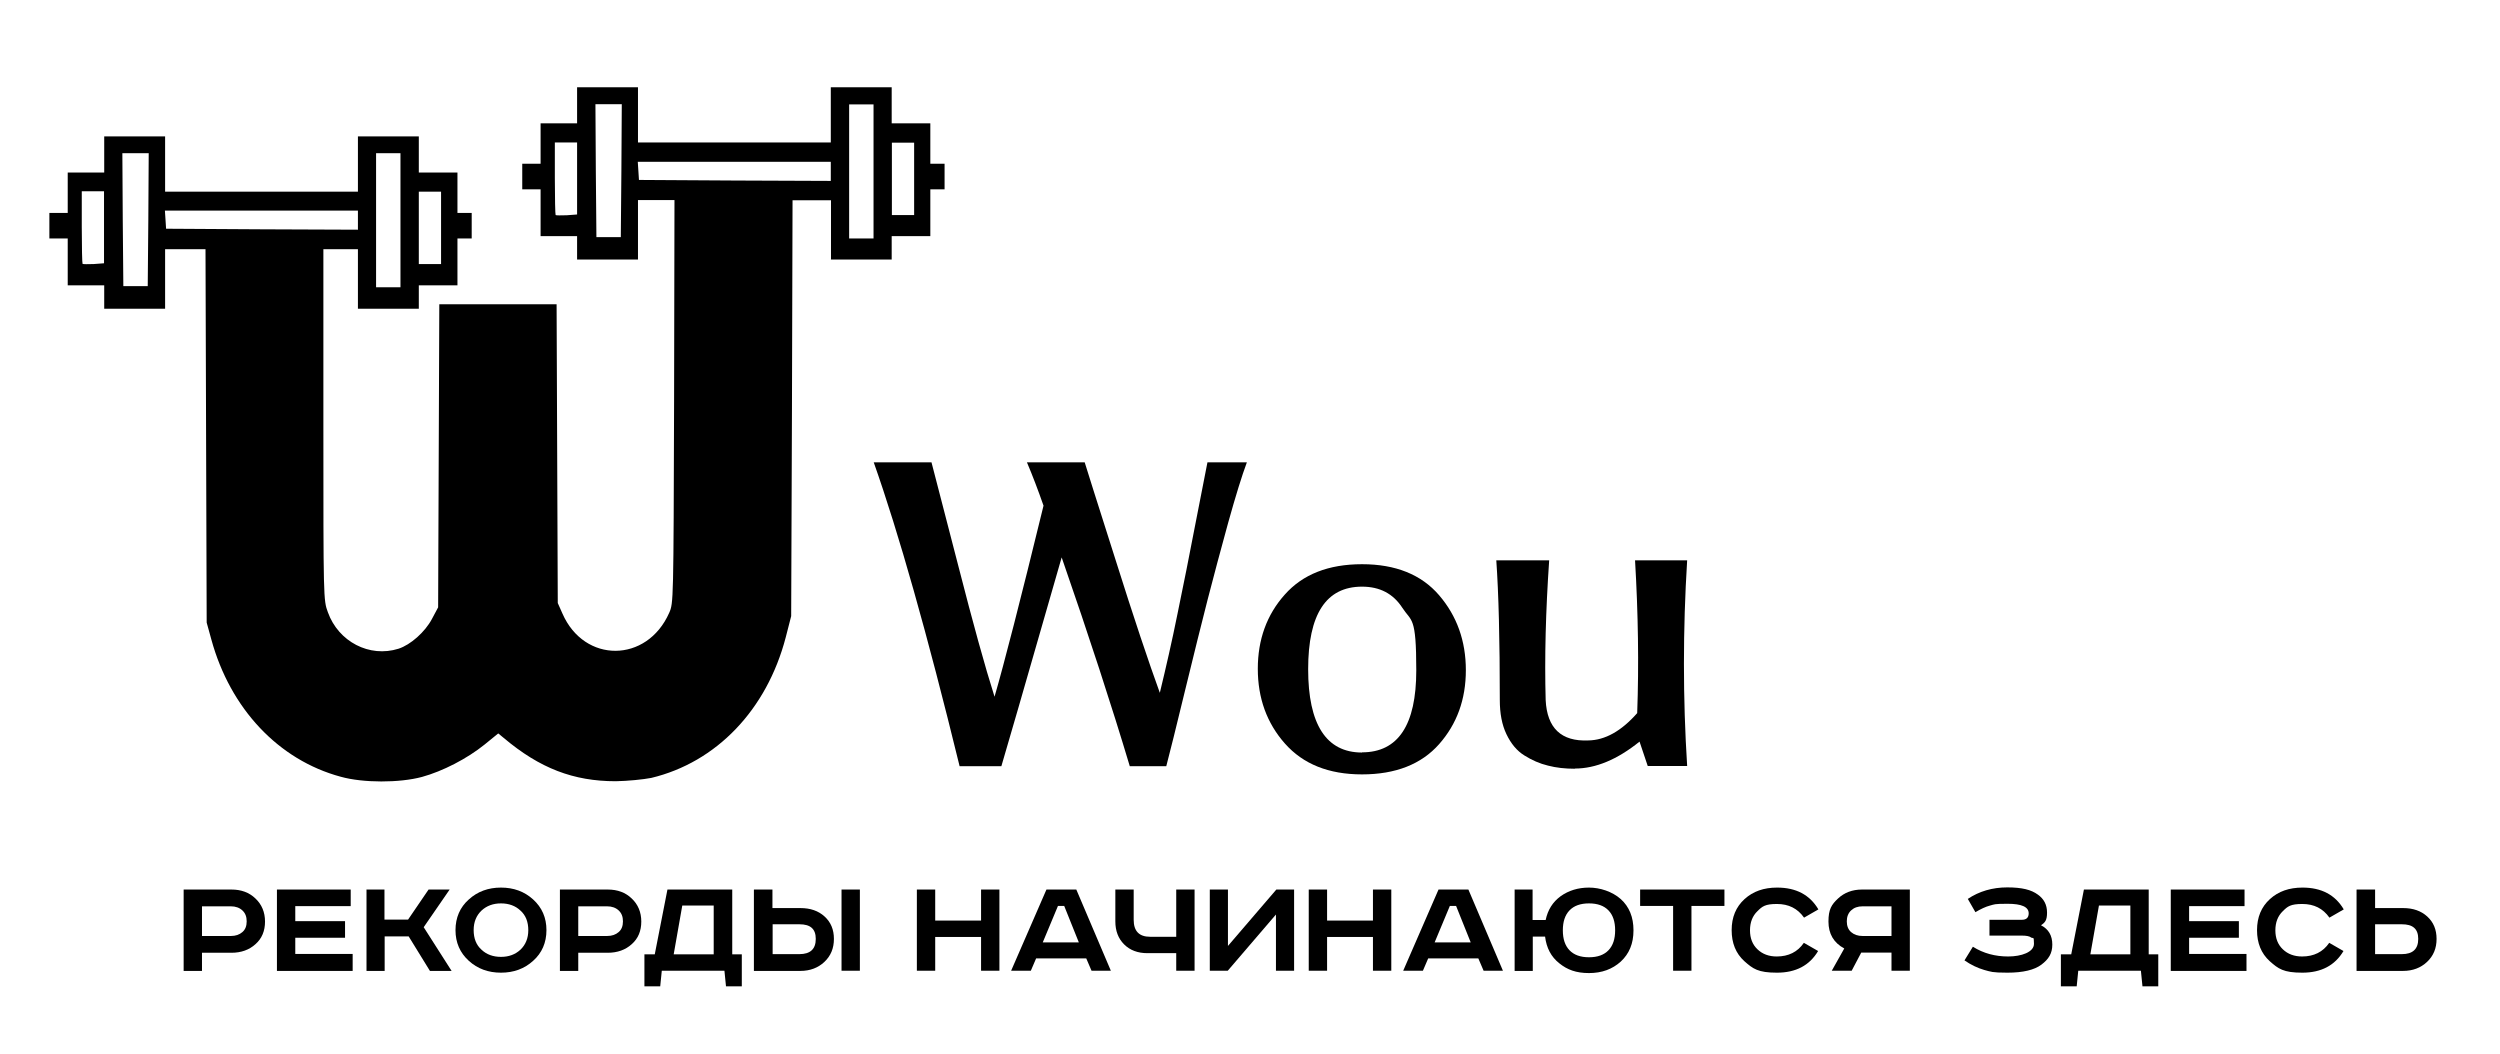 <?xml version="1.0" encoding="UTF-8"?>
<svg xmlns="http://www.w3.org/2000/svg" version="1.1" viewBox="0 0 1281 540">
  <!-- Generator: Adobe Illustrator 28.7.1, SVG Export Plug-In . SVG Version: 1.2.0 Build 142)  -->
  <g fill="currentColor">
    <g id="Logo-horizontal">
      <path id="logo" d="M425.7,133h31.2v-12h19.8v-24h7.3v-13.1h-7.3v-20.7h-19.8v-18.5h-31.2v28.3h-98.8v-28.3h-31.2v18.5h-18.7v20.7h-9.4v13.1h9.4v24h18.7v12h31.2v-30.5h18.7l-.2,103.2c-.3,102.9-.3,103.3-2.5,108.3-11.4,25.8-43.5,26-54.7.4l-2.4-5.4-.3-76.6-.3-76.5h-60.1l-.3,77.6-.3,77.7-3.2,6c-3.5,6.6-10.9,13.2-17.1,15.2-14.9,4.7-30.8-3.6-36.2-18.7-2.3-6.2-2.3-6.9-2.3-96.1v-89.9h17.7v30.5h31.2v-12h19.8v-24h7.3v-13.1h-7.3v-20.7h-19.8v-18.5h-31.2v28.3h-98.8v-28.3h-31.2v18.5h-18.7v20.7h-9.4v13.1h9.4v24h18.7v12h31.2v-30.5h20.7l.3,95.6.3,95.7,2.4,8.7c9.7,35.4,34.4,61.7,66.3,70.3,11.4,3.2,30.1,3.2,41.6.1,10.6-2.9,23.2-9.4,32.1-16.6l7-5.7,2.8,2.3c18.5,15.6,35.8,22.2,57.4,22.2,6.1-.1,14.1-.9,18.2-1.7,33.4-8,59.2-34.9,68.9-72l2.8-10.9.4-106.6.3-106.5h19.7v30.5ZM457,91.6v-18.5h11.4v37.1h-11.4v-18.5ZM435.1,87.8v-34.3h12.5v68.7h-12.5v-34.3ZM295.7,91.5v18.4l-5.3.4c-2.9.1-5.5.1-5.7-.1s-.4-8.7-.4-18.9v-18.3h11.4v18.4ZM214.6,116.7v-18.5h11.4v37.1h-11.4v-18.5ZM192.7,112.8v-34.3h12.5v68.7h-12.5v-34.3ZM53.3,116.5v18.4l-5.3.4c-2.9.1-5.5.1-5.7-.1s-.4-8.7-.4-18.9v-18.3h11.4v18.4ZM76,112.5l-.3,34.1h-12.5l-.3-34.1-.2-34h13.5l-.2,34ZM85.1,117.2l-.3-4.7-.3-4.6h98.9v9.8l-49.1-.2-49.2-.3ZM318.4,87.4l-.3,34.1h-12.5l-.3-34.1-.2-34h13.5l-.2,34ZM376.6,92.5l-49.2-.3-.3-4.7-.3-4.6h98.9v9.8l-49.1-.2Z"/>
      <g id="descr">
        <path d="M94.1,455.8h24.5c5,0,9.1,1.5,12.3,4.6,3.2,3,4.9,7,4.9,11.8s-1.6,8.7-4.9,11.6c-3.2,2.9-7.3,4.4-12.3,4.4h-15.1v9.3h-9.4v-41.6ZM103.5,464.4v15.2h14.8c2.5,0,4.4-.7,5.9-2,1.5-1.3,2.2-3.1,2.2-5.5s-.7-4.2-2.2-5.6c-1.5-1.4-3.5-2.1-5.9-2.1h-14.8Z"/>
        <path d="M141.9,455.8h37.8v8.5h-28.4v7.7h25.5v8.5h-25.5v8.3h29.4v8.7h-38.8v-41.6Z"/>
        <path d="M187.7,455.8h9.3v15.4h12.1l10.5-15.4h10.8l-13.3,19.3,14.3,22.4h-11.1l-10.9-17.7h-12.3v17.7h-9.3v-41.6Z"/>
        <path d="M273.2,460.9c4.5,4.1,6.8,9.3,6.8,15.7s-2.3,11.7-6.8,15.7c-4.5,4.1-10,6.1-16.5,6.1s-12-2-16.5-6.1c-4.5-4.1-6.8-9.3-6.8-15.7s2.3-11.7,6.8-15.7c4.5-4.1,10-6.1,16.5-6.1s12,2,16.5,6.1ZM246.7,466.6c-2.6,2.5-4,5.8-4,10s1.3,7.6,4,10c2.6,2.5,6,3.7,10,3.7s7.3-1.2,10-3.7c2.6-2.5,4-5.8,4-10s-1.3-7.6-4-10c-2.6-2.5-6-3.7-10-3.7s-7.3,1.2-10,3.7Z"/>
        <path d="M286.9,455.8h24.5c5,0,9.1,1.5,12.3,4.6,3.2,3,4.9,7,4.9,11.8s-1.6,8.7-4.9,11.6c-3.2,2.9-7.3,4.4-12.3,4.4h-15.1v9.3h-9.4v-41.6ZM296.3,464.4v15.2h14.8c2.5,0,4.4-.7,5.9-2,1.5-1.3,2.2-3.1,2.2-5.5s-.7-4.2-2.2-5.6c-1.5-1.4-3.5-2.1-5.9-2.1h-14.8Z"/>
        <path d="M342,455.8h33.2v33.2h4.9v16.4h-8.1l-.8-8h-32.1l-.8,8h-8.1v-16.4h5.3l6.5-33.2ZM349.6,464l-4.4,25h20.5v-25h-16.1Z"/>
        <path d="M386.4,455.8h9.4v9.5h14.4c5,0,9.1,1.4,12.3,4.3,3.2,2.9,4.8,6.7,4.8,11.5s-1.6,8.7-4.9,11.8c-3.2,3-7.3,4.6-12.3,4.6h-23.8v-41.6ZM395.9,473.7v15.2h13.7c5.6,0,8.4-2.6,8.4-7.8s-2.8-7.5-8.4-7.5h-13.7ZM431.2,455.8h9.4v41.6h-9.4v-41.6Z"/>
        <path d="M469.8,455.8h9.4v15.9h23.5v-15.9h9.4v41.6h-9.4v-17.3h-23.5v17.3h-9.4v-41.6Z"/>
        <path d="M536.2,455.8h15.3l17.7,41.6h-9.9l-2.7-6.3h-25.7l-2.7,6.3h-10.1l18.1-41.6ZM542.1,464.2l-7.8,18.7h18.5l-7.5-18.7h-3.2Z"/>
        <path d="M571.5,455.8h9.4v15.5c0,5.8,2.8,8.7,8.4,8.7h13.4v-24.2h9.4v41.6h-9.4v-9h-14.8c-4.9,0-8.9-1.5-11.9-4.5s-4.5-6.9-4.5-11.8v-16.3Z"/>
        <path d="M619.9,455.8h9.3v28.9l24.8-28.9h9.1v41.6h-9.3v-28.8l-24.7,28.8h-9.2v-41.6Z"/>
        <path d="M670.6,455.8h9.4v15.9h23.5v-15.9h9.4v41.6h-9.4v-17.3h-23.5v17.3h-9.4v-41.6Z"/>
        <path d="M737.1,455.8h15.3l17.7,41.6h-9.9l-2.7-6.3h-25.7l-2.7,6.3h-10.1l18.1-41.6ZM742.9,464.2l-7.8,18.7h18.5l-7.5-18.7h-3.2Z"/>
        <path d="M776,455.8h9.3v15.6h6.7c1.1-5.2,3.6-9.2,7.7-12.2,4.1-2.9,8.9-4.4,14.5-4.4s11.9,2,16.3,5.9c4.3,3.9,6.5,9.2,6.5,16s-2.2,12-6.5,16c-4.3,3.9-9.7,5.9-16.3,5.9s-11.1-1.7-15.2-5c-4.2-3.3-6.6-7.9-7.3-13.7h-6.3v17.6h-9.3v-41.6ZM804.2,466.5c-2.3,2.4-3.4,5.8-3.4,10.2s1.1,7.8,3.4,10.2c2.3,2.4,5.6,3.6,10,3.6s7.7-1.2,10-3.6c2.3-2.4,3.4-5.8,3.4-10.2s-1.1-7.8-3.4-10.2c-2.3-2.4-5.6-3.6-10-3.6s-7.7,1.2-10,3.6Z"/>
        <path d="M840.3,455.8h43.3v8.4h-16.9v33.2h-9.4v-33.2h-16.9v-8.4Z"/>
        <path d="M931.7,466l-7.3,4.2c-3.3-4.7-7.9-7-13.9-7s-7.5,1.2-10,3.7c-2.5,2.4-3.8,5.7-3.8,9.8s1.3,7.3,3.8,9.7c2.6,2.5,5.9,3.7,9.9,3.7,6,0,10.7-2.3,13.9-7l7.3,4.2c-4.4,7.4-11.4,11.1-21.1,11.1s-12.3-2-16.7-5.9c-4.4-4-6.5-9.3-6.5-15.9s2.2-11.9,6.6-15.9c4.4-4,9.9-5.9,16.7-5.9,9.7,0,16.7,3.7,21.1,11.1Z"/>
        <path d="M978.6,455.8v41.6h-9.4v-9.3h-15.5l-4.9,9.3h-10.2l6.4-11.4c-5.4-2.9-8.1-7.5-8.1-13.8s1.6-8.7,4.9-11.8c3.2-3,7.3-4.6,12.3-4.6h24.5ZM969.2,464.4h-14.8c-2.5,0-4.4.7-5.9,2.1-1.5,1.4-2.2,3.3-2.2,5.6s.7,4.2,2.2,5.5c1.5,1.3,3.4,2,5.9,2h14.8v-15.2Z"/>
        <path d="M1019.4,471.3h16.6c2.3,0,3.5-1.1,3.5-3.3,0-3.3-3.6-4.9-10.8-4.9s-6.6.3-9,.9c-2.3.6-4.8,1.8-7.5,3.4l-3.9-6.8c5.8-3.9,12.6-5.9,20.2-5.9s12.3,1.2,15.7,3.7c3.1,2.2,4.7,5.2,4.7,9.2s-1,5.1-3.1,6.5c3.9,2,5.8,5.3,5.8,9.9s-1.9,7.5-5.6,10.3c-3.6,2.7-9.4,4.1-17.4,4.1s-8.5-.5-11.9-1.4c-3.4-1-6.8-2.6-10.1-4.9l4.3-7c5.4,3.4,11.4,5,18.1,5s13.2-2.2,13.2-6.5-.5-2.5-1.4-3.2c-.9-.7-2.5-1-4.8-1h-16.6v-8.3Z"/>
        <path d="M1067.8,455.8h33.2v33.2h4.9v16.4h-8.1l-.8-8h-32.1l-.8,8h-8.1v-16.4h5.3l6.5-33.2ZM1075.5,464l-4.4,25h20.5v-25h-16.1Z"/>
        <path d="M1112.3,455.8h37.8v8.5h-28.4v7.7h25.5v8.5h-25.5v8.3h29.4v8.7h-38.8v-41.6Z"/>
        <path d="M1200.9,466l-7.3,4.2c-3.3-4.7-7.9-7-13.9-7s-7.5,1.2-10,3.7c-2.5,2.4-3.8,5.7-3.8,9.8s1.3,7.3,3.8,9.7c2.6,2.5,5.9,3.7,9.9,3.7,6,0,10.7-2.3,13.9-7l7.3,4.2c-4.4,7.4-11.4,11.1-21.1,11.1s-12.3-2-16.7-5.9c-4.4-4-6.5-9.3-6.5-15.9s2.2-11.9,6.6-15.9c4.4-4,9.9-5.9,16.7-5.9,9.7,0,16.7,3.7,21.1,11.1Z"/>
        <path d="M1207.6,455.8h9.4v9.5h14.4c5,0,9.1,1.4,12.3,4.3,3.2,2.9,4.8,6.7,4.8,11.5s-1.6,8.7-4.9,11.8c-3.2,3-7.3,4.6-12.3,4.6h-23.8v-41.6ZM1217,473.7v15.2h13.7c5.6,0,8.4-2.6,8.4-7.8s-2.8-7.5-8.4-7.5h-13.7Z"/>
      </g>
      <g id="title">
        <path d="M491.7,392.6c-16.6-67.9-31.3-119.8-44-155.7h29.6c1.5,5.6,6,23.3,13.7,52.9,7.6,29.7,13.8,52.1,18.6,67.2,4.9-16.9,13.3-49.5,25.1-97.9-2.8-8-5.6-15.4-8.5-22.2h29.6c.7,2.4,5.9,18.8,15.6,49.3,9.6,30.5,17.3,53.4,22.9,68.8,3.1-12.8,6.2-26.3,9.1-40.7,3-14.4,6-29.6,9.1-45.7,3.1-16.1,5.2-26.7,6.2-31.7h20.2c-2.5,6.7-5.7,17-9.6,31-3.9,14-7.3,27.1-10.5,39.3-3.1,12.2-7,27.7-11.6,46.7-4.6,19-7.8,31.9-9.6,38.7h-18.7c-9.2-30.7-20.8-66.4-34.9-107-19.3,67.2-29.6,102.8-30.9,107h-21.6Z"/>
        <path d="M697.9,396.8c-17.1,0-30.2-5.3-39.5-15.8-9.3-10.5-13.9-23.3-13.9-38.3s4.6-27.7,13.8-38c9.2-10.4,22.4-15.6,39.6-15.6s30.4,5.3,39.5,15.9c9.1,10.6,13.7,23.4,13.7,38.4s-4.6,27.6-13.7,37.9c-9.1,10.3-22.3,15.5-39.5,15.5ZM697.9,385.5c18.5,0,27.8-14,27.8-42s-2.4-24.8-7.1-32c-4.7-7.3-11.6-10.9-20.7-10.9-18.4,0-27.6,14.1-27.6,42.3s9.2,42.7,27.6,42.7Z"/>
        <path d="M806.9,393.9c-4.9,0-9.5-.5-13.7-1.6-4.2-1-8.3-2.8-12.1-5.2-3.9-2.4-6.9-6.1-9.2-10.9-2.3-4.8-3.4-10.6-3.4-17.5,0-30.8-.6-54.7-1.8-71.6h27.1c-1.8,26.2-2.4,50.1-1.8,71.6.7,14.4,8,21.3,21.8,20.7,8.6-.1,17-4.8,25.1-14,.9-24.9.5-51-1.1-78.3h26.7c-2.2,35.6-2.2,70.7,0,105.4h-20.2l-4.2-12.5c-11.4,9.2-22.5,13.8-33.1,13.8Z"/>
      </g>
    </g>
  </g>
</svg>